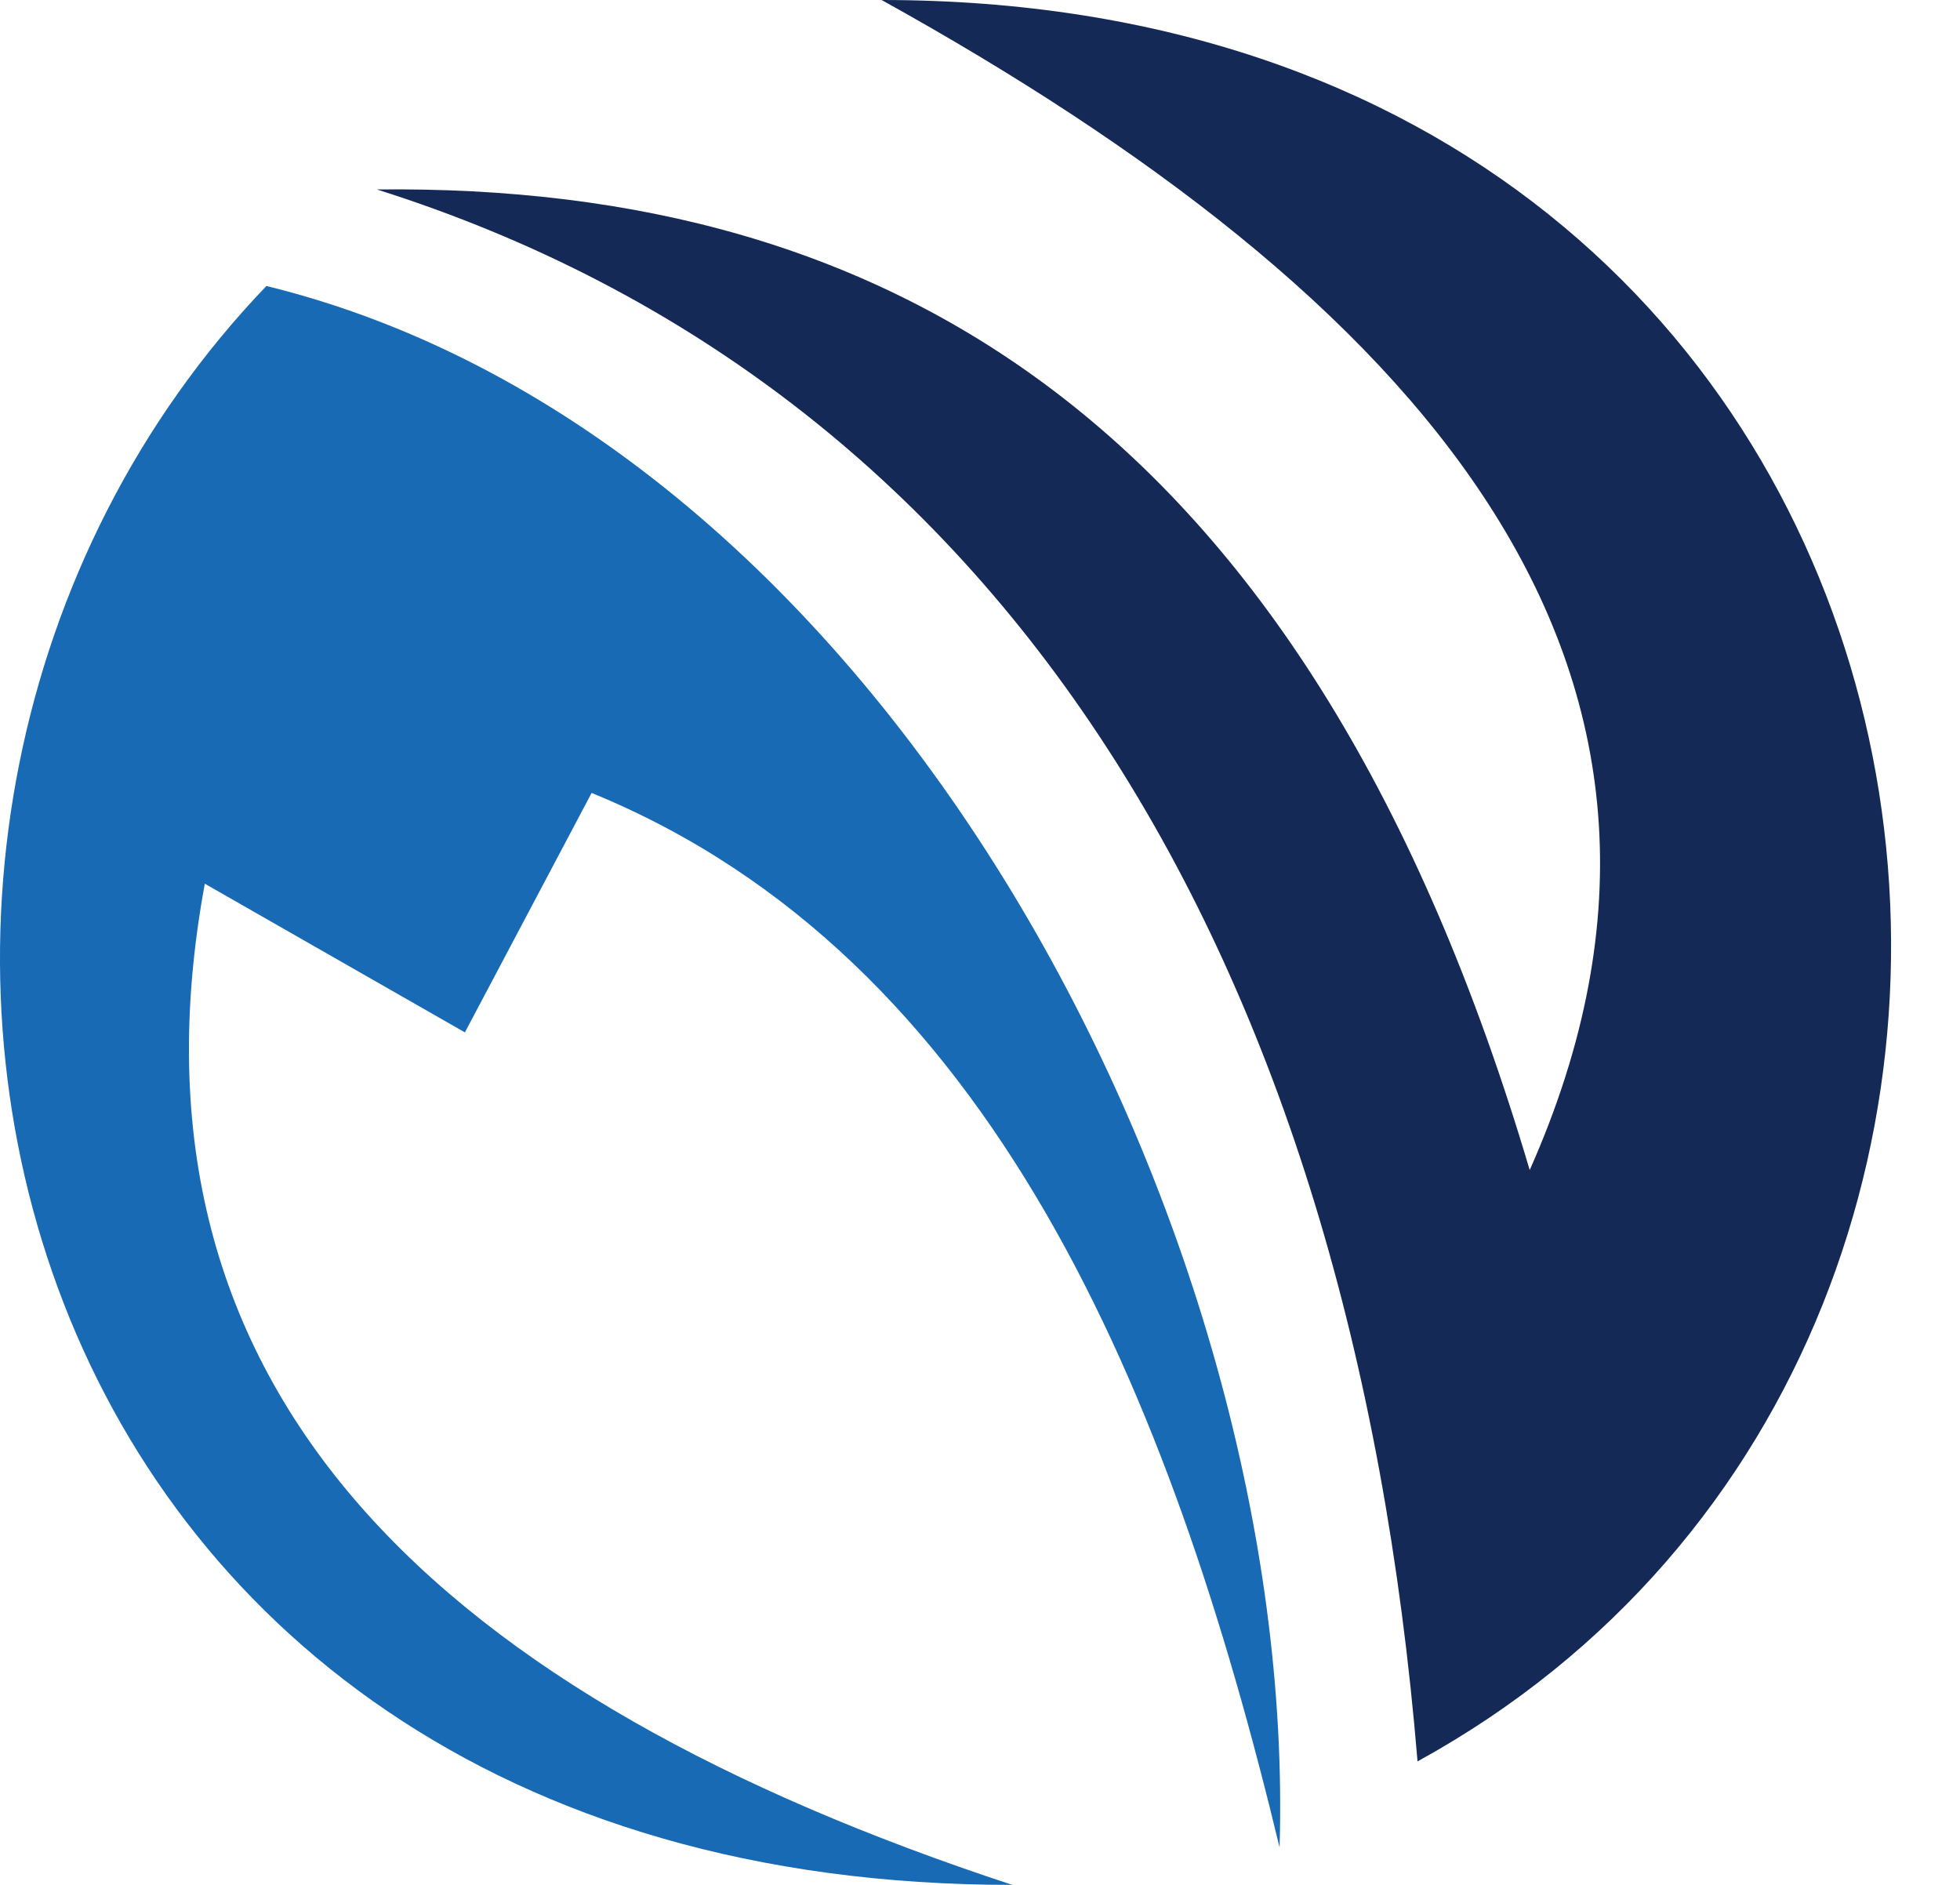 <svg width="26" height="25" viewBox="0 0 26 25" fill="none" xmlns="http://www.w3.org/2000/svg">
<path d="M2.717 11.721C1.468 18.489 5.871 22.512 13.428 25C-0.263 25.004 -3.339 10.963 3.534 3.793C11.737 5.806 17.224 16.313 16.974 24.503C15.534 18.519 13.175 12.695 7.848 10.517L6.167 13.693L2.717 11.721Z" fill="#186AB4"/>
<path d="M18.804 23.362C17.922 12.675 13.293 5.136 5 2.513C11.829 2.435 17.366 5.644 20.292 15.519C23.285 8.786 18.721 3.894 11.695 0C26.573 0 29.218 17.646 18.804 23.362Z" fill="#142955"/>
</svg>
